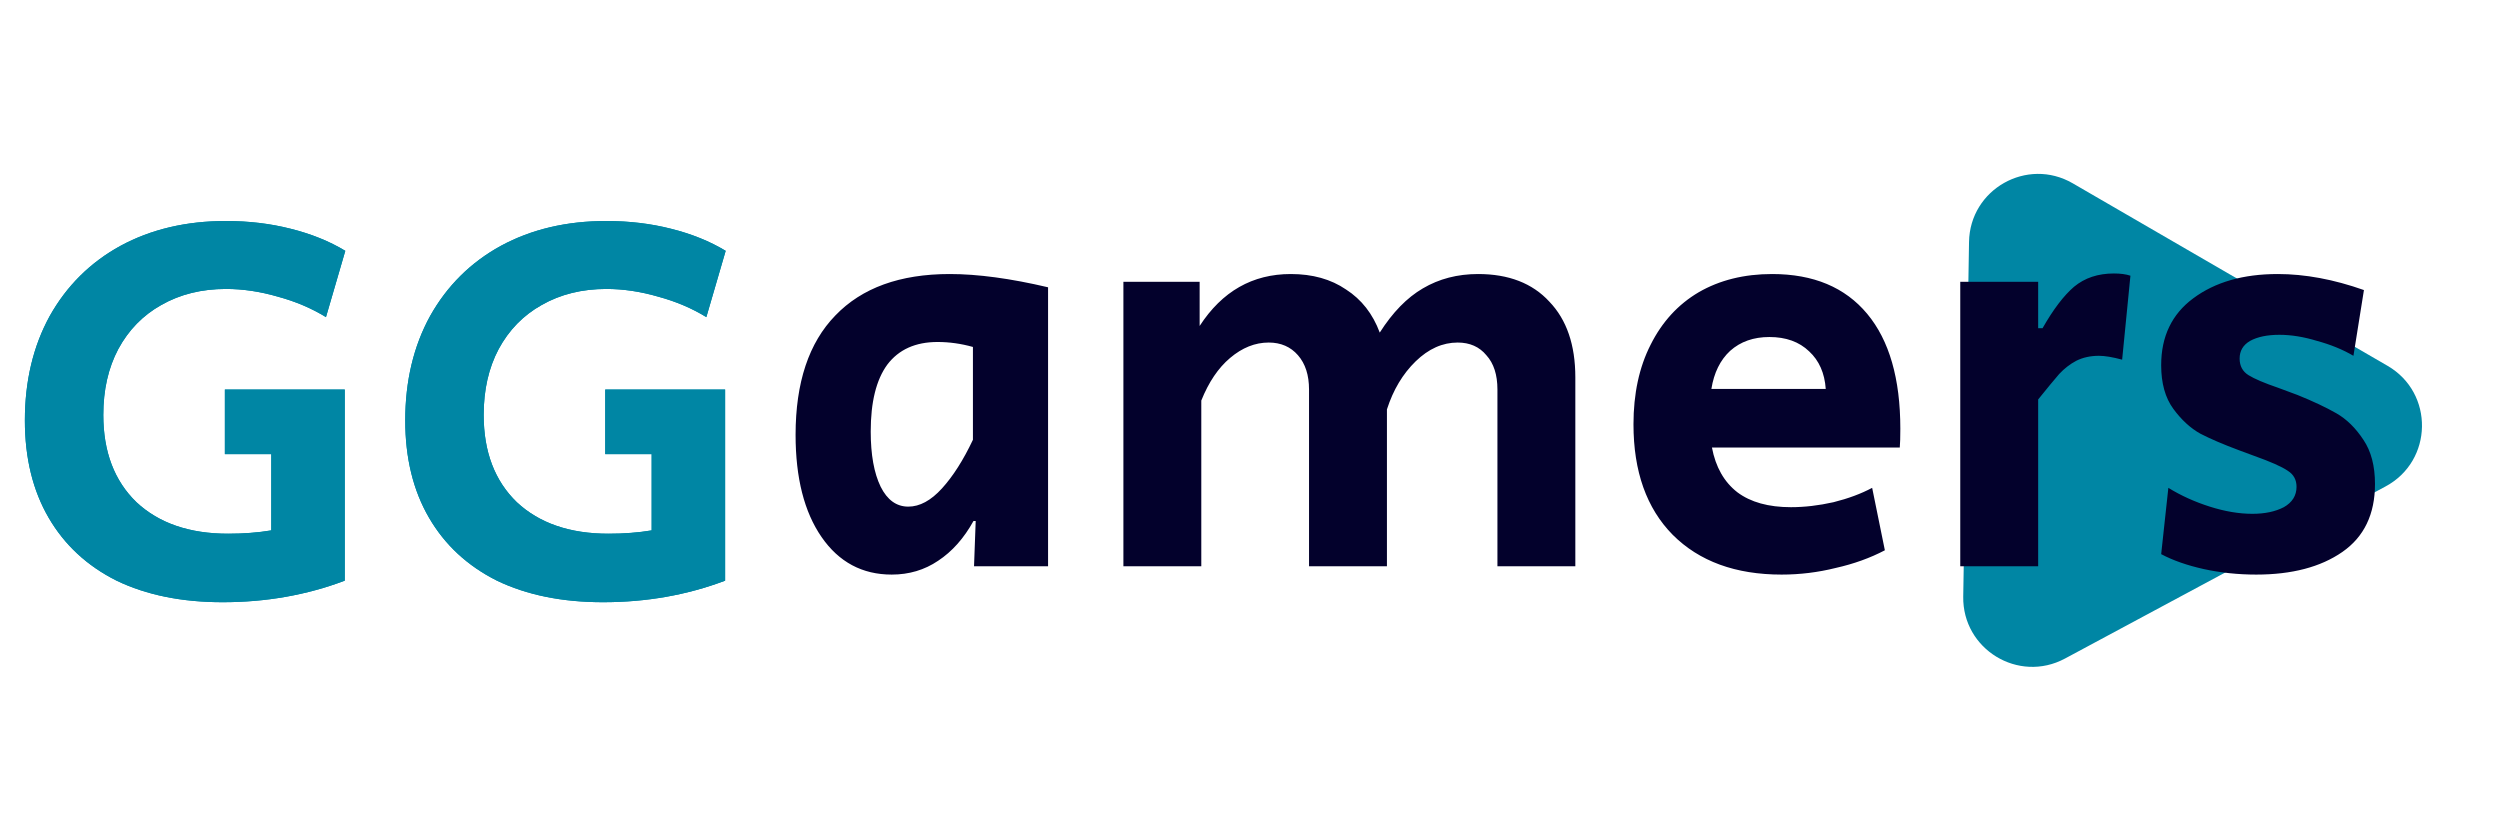 <svg width="181" height="60" viewBox="0 0 181 60" fill="none" xmlns="http://www.w3.org/2000/svg">
<path d="M172.86 26.486C176.246 28.449 176.165 33.365 172.717 35.217L149.503 47.68C146.14 49.485 142.076 47.009 142.138 43.193L142.558 17.515C142.62 13.699 146.763 11.357 150.065 13.271L172.86 26.486Z" fill="#0086A4"/>
<path d="M16.12 43.6C13.16 43.6 10.6 43.08 8.44 42.04C6.307 40.973 4.667 39.453 3.52 37.48C2.373 35.507 1.8 33.16 1.8 30.44C1.8 27.587 2.4 25.067 3.6 22.88C4.827 20.693 6.533 19 8.72 17.8C10.933 16.6 13.48 16 16.36 16C18.013 16 19.573 16.187 21.04 16.56C22.533 16.933 23.853 17.467 25 18.16L23.6 22.96C22.56 22.32 21.4 21.827 20.12 21.48C18.84 21.107 17.587 20.92 16.36 20.92C14.6 20.92 13.04 21.307 11.68 22.08C10.347 22.827 9.307 23.893 8.56 25.28C7.84 26.64 7.48 28.227 7.48 30.04C7.48 32.707 8.28 34.813 9.88 36.36C11.507 37.88 13.72 38.64 16.52 38.64C17.64 38.64 18.68 38.56 19.64 38.4V32.88H16.28V28.2H24.96V42.04C22.213 43.08 19.267 43.6 16.12 43.6ZM43.659 43.6C40.699 43.6 38.139 43.08 35.979 42.04C33.846 40.973 32.206 39.453 31.059 37.48C29.912 35.507 29.339 33.16 29.339 30.44C29.339 27.587 29.939 25.067 31.139 22.88C32.366 20.693 34.072 19 36.259 17.8C38.472 16.6 41.019 16 43.899 16C45.552 16 47.112 16.187 48.579 16.56C50.072 16.933 51.392 17.467 52.539 18.16L51.139 22.96C50.099 22.32 48.939 21.827 47.659 21.48C46.379 21.107 45.126 20.92 43.899 20.92C42.139 20.92 40.579 21.307 39.219 22.08C37.886 22.827 36.846 23.893 36.099 25.28C35.379 26.64 35.019 28.227 35.019 30.04C35.019 32.707 35.819 34.813 37.419 36.36C39.046 37.88 41.259 38.64 44.059 38.64C45.179 38.64 46.219 38.56 47.179 38.4V32.88H43.819V28.2H52.499V42.04C49.752 43.08 46.806 43.6 43.659 43.6Z" fill="#0086A4"/>
<path d="M16.12 43.6C13.16 43.6 10.6 43.08 8.44 42.04C6.307 40.973 4.667 39.453 3.52 37.48C2.373 35.507 1.8 33.16 1.8 30.44C1.8 27.587 2.4 25.067 3.6 22.88C4.827 20.693 6.533 19 8.72 17.8C10.933 16.6 13.48 16 16.36 16C18.013 16 19.573 16.187 21.04 16.56C22.533 16.933 23.853 17.467 25 18.16L23.6 22.96C22.56 22.32 21.4 21.827 20.12 21.48C18.84 21.107 17.587 20.92 16.36 20.92C14.6 20.92 13.04 21.307 11.68 22.08C10.347 22.827 9.307 23.893 8.56 25.28C7.84 26.64 7.48 28.227 7.48 30.04C7.48 32.707 8.28 34.813 9.88 36.36C11.507 37.88 13.72 38.64 16.52 38.64C17.64 38.64 18.68 38.56 19.64 38.4V32.88H16.28V28.2H24.96V42.04C22.213 43.08 19.267 43.6 16.12 43.6ZM43.659 43.6C40.699 43.6 38.139 43.08 35.979 42.04C33.846 40.973 32.206 39.453 31.059 37.48C29.912 35.507 29.339 33.16 29.339 30.44C29.339 27.587 29.939 25.067 31.139 22.88C32.366 20.693 34.072 19 36.259 17.8C38.472 16.6 41.019 16 43.899 16C45.552 16 47.112 16.187 48.579 16.56C50.072 16.933 51.392 17.467 52.539 18.16L51.139 22.96C50.099 22.32 48.939 21.827 47.659 21.48C46.379 21.107 45.126 20.92 43.899 20.92C42.139 20.92 40.579 21.307 39.219 22.08C37.886 22.827 36.846 23.893 36.099 25.28C35.379 26.64 35.019 28.227 35.019 30.04C35.019 32.707 35.819 34.813 37.419 36.36C39.046 37.88 41.259 38.64 44.059 38.64C45.179 38.64 46.219 38.56 47.179 38.4V32.88H43.819V28.2H52.499V42.04C49.752 43.08 46.806 43.6 43.659 43.6Z" fill="#0086A4"/>
<path d="M64.56 41.6C62.427 41.6 60.733 40.693 59.48 38.88C58.227 37.067 57.6 34.6 57.6 31.48C57.6 27.693 58.56 24.813 60.48 22.84C62.4 20.84 65.16 19.84 68.76 19.84C70.787 19.84 73.16 20.16 75.88 20.8V41H70.52L70.64 37.72H70.48C69.787 38.973 68.933 39.933 67.92 40.6C66.933 41.267 65.813 41.6 64.56 41.6ZM65.76 36.68C66.587 36.68 67.4 36.24 68.2 35.36C69 34.48 69.747 33.307 70.44 31.84V25.12C69.587 24.88 68.733 24.76 67.88 24.76C66.28 24.76 65.067 25.307 64.24 26.4C63.44 27.493 63.04 29.107 63.04 31.24C63.04 32.92 63.28 34.253 63.76 35.24C64.24 36.2 64.907 36.68 65.76 36.68ZM81.334 20.4H86.854V23.6C88.481 21.093 90.681 19.84 93.454 19.84C95.028 19.84 96.361 20.213 97.454 20.96C98.574 21.68 99.388 22.72 99.894 24.08C100.828 22.613 101.868 21.547 103.014 20.88C104.188 20.187 105.521 19.84 107.014 19.84C109.228 19.84 110.948 20.507 112.174 21.84C113.428 23.147 114.054 24.973 114.054 27.32V41H108.414V28.2C108.414 27.133 108.148 26.307 107.614 25.72C107.108 25.107 106.414 24.8 105.534 24.8C104.441 24.8 103.428 25.253 102.494 26.16C101.561 27.067 100.868 28.227 100.414 29.64V41H94.774V28.2C94.774 27.16 94.508 26.333 93.974 25.72C93.441 25.107 92.734 24.8 91.854 24.8C90.868 24.8 89.934 25.173 89.054 25.92C88.201 26.64 87.508 27.667 86.974 29V41H81.334V20.4ZM128.984 41.6C125.651 41.6 123.024 40.64 121.104 38.72C119.211 36.8 118.264 34.133 118.264 30.72C118.264 28.507 118.677 26.587 119.504 24.96C120.331 23.307 121.491 22.04 122.984 21.16C124.504 20.28 126.277 19.84 128.304 19.84C131.291 19.84 133.584 20.8 135.184 22.72C136.784 24.64 137.584 27.413 137.584 31.04C137.584 31.653 137.571 32.107 137.544 32.4H123.944C124.211 33.813 124.824 34.893 125.784 35.64C126.744 36.36 128.037 36.72 129.664 36.72C130.651 36.72 131.677 36.6 132.744 36.36C133.811 36.093 134.744 35.747 135.544 35.32L136.464 39.84C135.397 40.4 134.211 40.827 132.904 41.12C131.624 41.44 130.317 41.6 128.984 41.6ZM132.184 28.16C132.104 27.013 131.704 26.107 130.984 25.44C130.264 24.747 129.304 24.4 128.104 24.4C126.957 24.4 126.011 24.733 125.264 25.4C124.544 26.067 124.091 26.987 123.904 28.16H132.184ZM141.923 20.4H147.563V23.76H147.883C148.656 22.4 149.416 21.4 150.163 20.76C150.936 20.12 151.896 19.8 153.043 19.8C153.523 19.8 153.923 19.853 154.243 19.96L153.643 26.04C152.95 25.853 152.39 25.76 151.963 25.76C151.35 25.76 150.803 25.88 150.323 26.12C149.87 26.36 149.456 26.68 149.083 27.08C148.736 27.48 148.23 28.093 147.563 28.92V41H141.923V20.4ZM163.349 41.6C162.042 41.6 160.776 41.467 159.549 41.2C158.349 40.933 157.322 40.573 156.469 40.12L156.989 35.32C157.896 35.88 158.896 36.333 159.989 36.68C161.082 37.027 162.109 37.2 163.069 37.2C163.976 37.2 164.736 37.04 165.349 36.72C165.962 36.373 166.269 35.88 166.269 35.24C166.269 34.733 166.056 34.347 165.629 34.08C165.202 33.787 164.389 33.427 163.189 33L162.109 32.6C160.962 32.173 160.029 31.773 159.309 31.4C158.589 31 157.936 30.4 157.349 29.6C156.762 28.8 156.469 27.747 156.469 26.44C156.469 24.36 157.242 22.747 158.789 21.6C160.362 20.427 162.402 19.84 164.909 19.84C166.882 19.84 168.962 20.227 171.149 21L170.389 25.76C169.616 25.307 168.736 24.947 167.749 24.68C166.789 24.387 165.882 24.24 165.029 24.24C164.149 24.24 163.442 24.387 162.909 24.68C162.402 24.973 162.149 25.4 162.149 25.96C162.149 26.493 162.362 26.893 162.789 27.16C163.216 27.427 163.936 27.733 164.949 28.08C165.749 28.373 166.216 28.547 166.349 28.6C167.469 29.053 168.402 29.493 169.149 29.92C169.896 30.347 170.549 30.987 171.109 31.84C171.669 32.667 171.949 33.733 171.949 35.04C171.949 37.227 171.162 38.867 169.589 39.96C168.016 41.053 165.936 41.6 163.349 41.6Z" fill="#03012C"/>
</svg>
